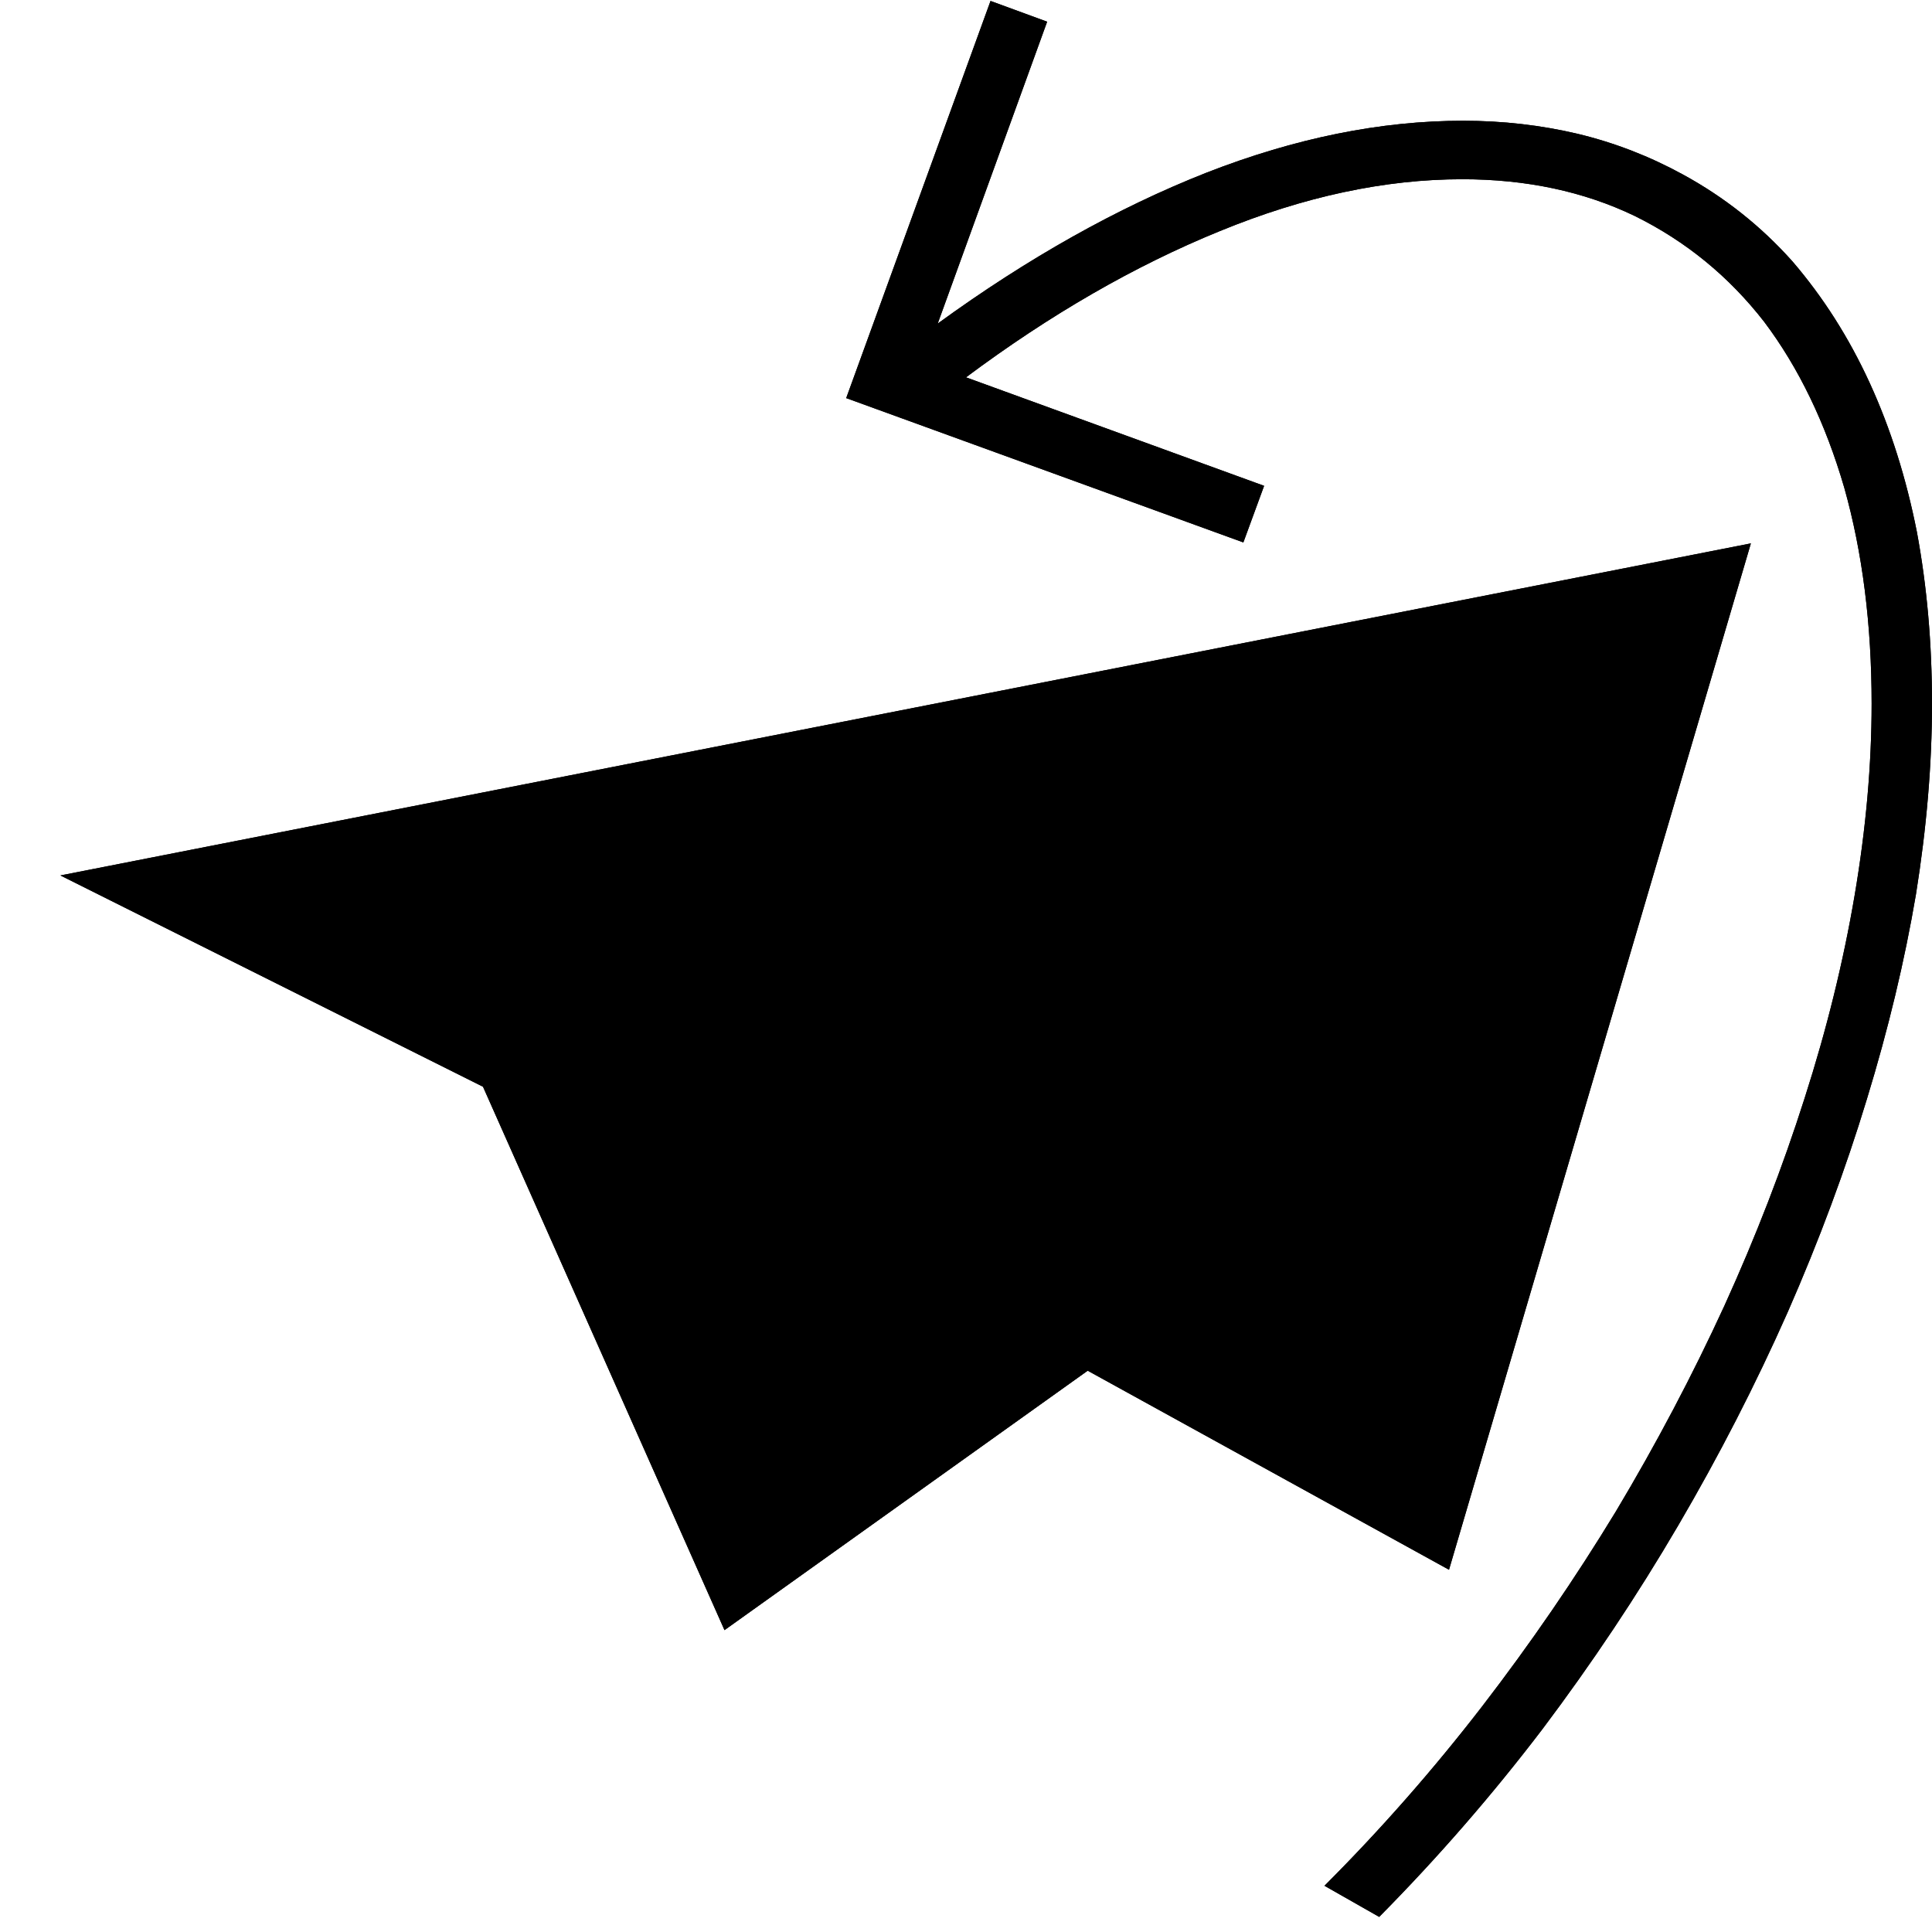 <?xml version="1.0" standalone="no"?>
<svg xmlns="http://www.w3.org/2000/svg" viewBox="0,0,2048,2048">
  <path class='OfficeIconColors_HighContrast' d='M 1784 185 q 66 36 116 92 q 49 57 82 129 q 33 72 50 158 q 16 86 16 182 q 0 96 -17 202 q -18 106 -52 217 q -34 112 -84 226 q -51 115 -116 226 q -65 111 -144 216 q -80 105 -173 199 l -58 -33 q 89 -89 167 -190 q 77 -100 142 -207 q 64 -107 115 -218 q 50 -110 85 -220 q 35 -109 53 -215 q 18 -106 18 -203 q 0 -126 -29 -229 q -30 -103 -85 -176 q -56 -72 -137 -112 q -81 -39 -183 -39 q -123 0 -257 55 q -135 55 -269 155 l 316 115 l -22 60 l -421 -153 l 153 -421 l 60 22 l -116 320 q 143 -104 285 -160 q 141 -55 272 -55 q 63 0 122 14 q 58 14 111 43 m -1720 743 l 1792 -352 l -320 1088 l -383 -211 l -385 275 l -256 -576 m 501 151 l 484 267 l 276 -898 m -1176 513 l 190 429 l 24 -24 l 85 -278 l 768 -608 m -1403 251 l 330 163 l 1089 -459 z'/>
  <path class='OfficeIconColors_m20' d='M 956 1308 l 874 -706 l -314 1014 m -1353 -674 l 1510 -314 l 55 31 l -1138 494 z'/>
  <path class='OfficeIconColors_m21' d='M 555 1169 l 1109 -484 l 20 44 l -760 602 l -85 275 l -61 65 z'/>
  <path class='OfficeIconColors_m22' d='M 64 928 l 1792 -352 l -320 1088 l -383 -211 l -385 275 l -256 -576 m 501 151 l 484 267 l 276 -898 m -1176 513 l 190 429 l 24 -24 l 85 -278 l 768 -608 m -1403 251 l 330 163 l 1089 -459 z'/>
  <path class='OfficeIconColors_m24' d='M 1784 185 q 66 36 116 92 q 49 57 82 129 q 33 72 50 158 q 16 86 16 182 q 0 96 -17 202 q -18 106 -52 217 q -34 112 -84 226 q -51 115 -116 226 q -65 111 -144 216 q -80 105 -173 199 l -58 -33 q 89 -89 167 -190 q 77 -100 142 -207 q 64 -107 115 -218 q 50 -110 85 -220 q 35 -109 53 -215 q 18 -106 18 -203 q 0 -126 -29 -229 q -30 -103 -85 -176 q -56 -72 -137 -112 q -81 -39 -183 -39 q -123 0 -257 55 q -135 55 -269 155 l 316 115 l -22 60 l -421 -153 l 153 -421 l 60 22 l -116 320 q 143 -104 285 -160 q 141 -55 272 -55 q 63 0 122 14 q 58 14 111 43 z'/>
</svg>